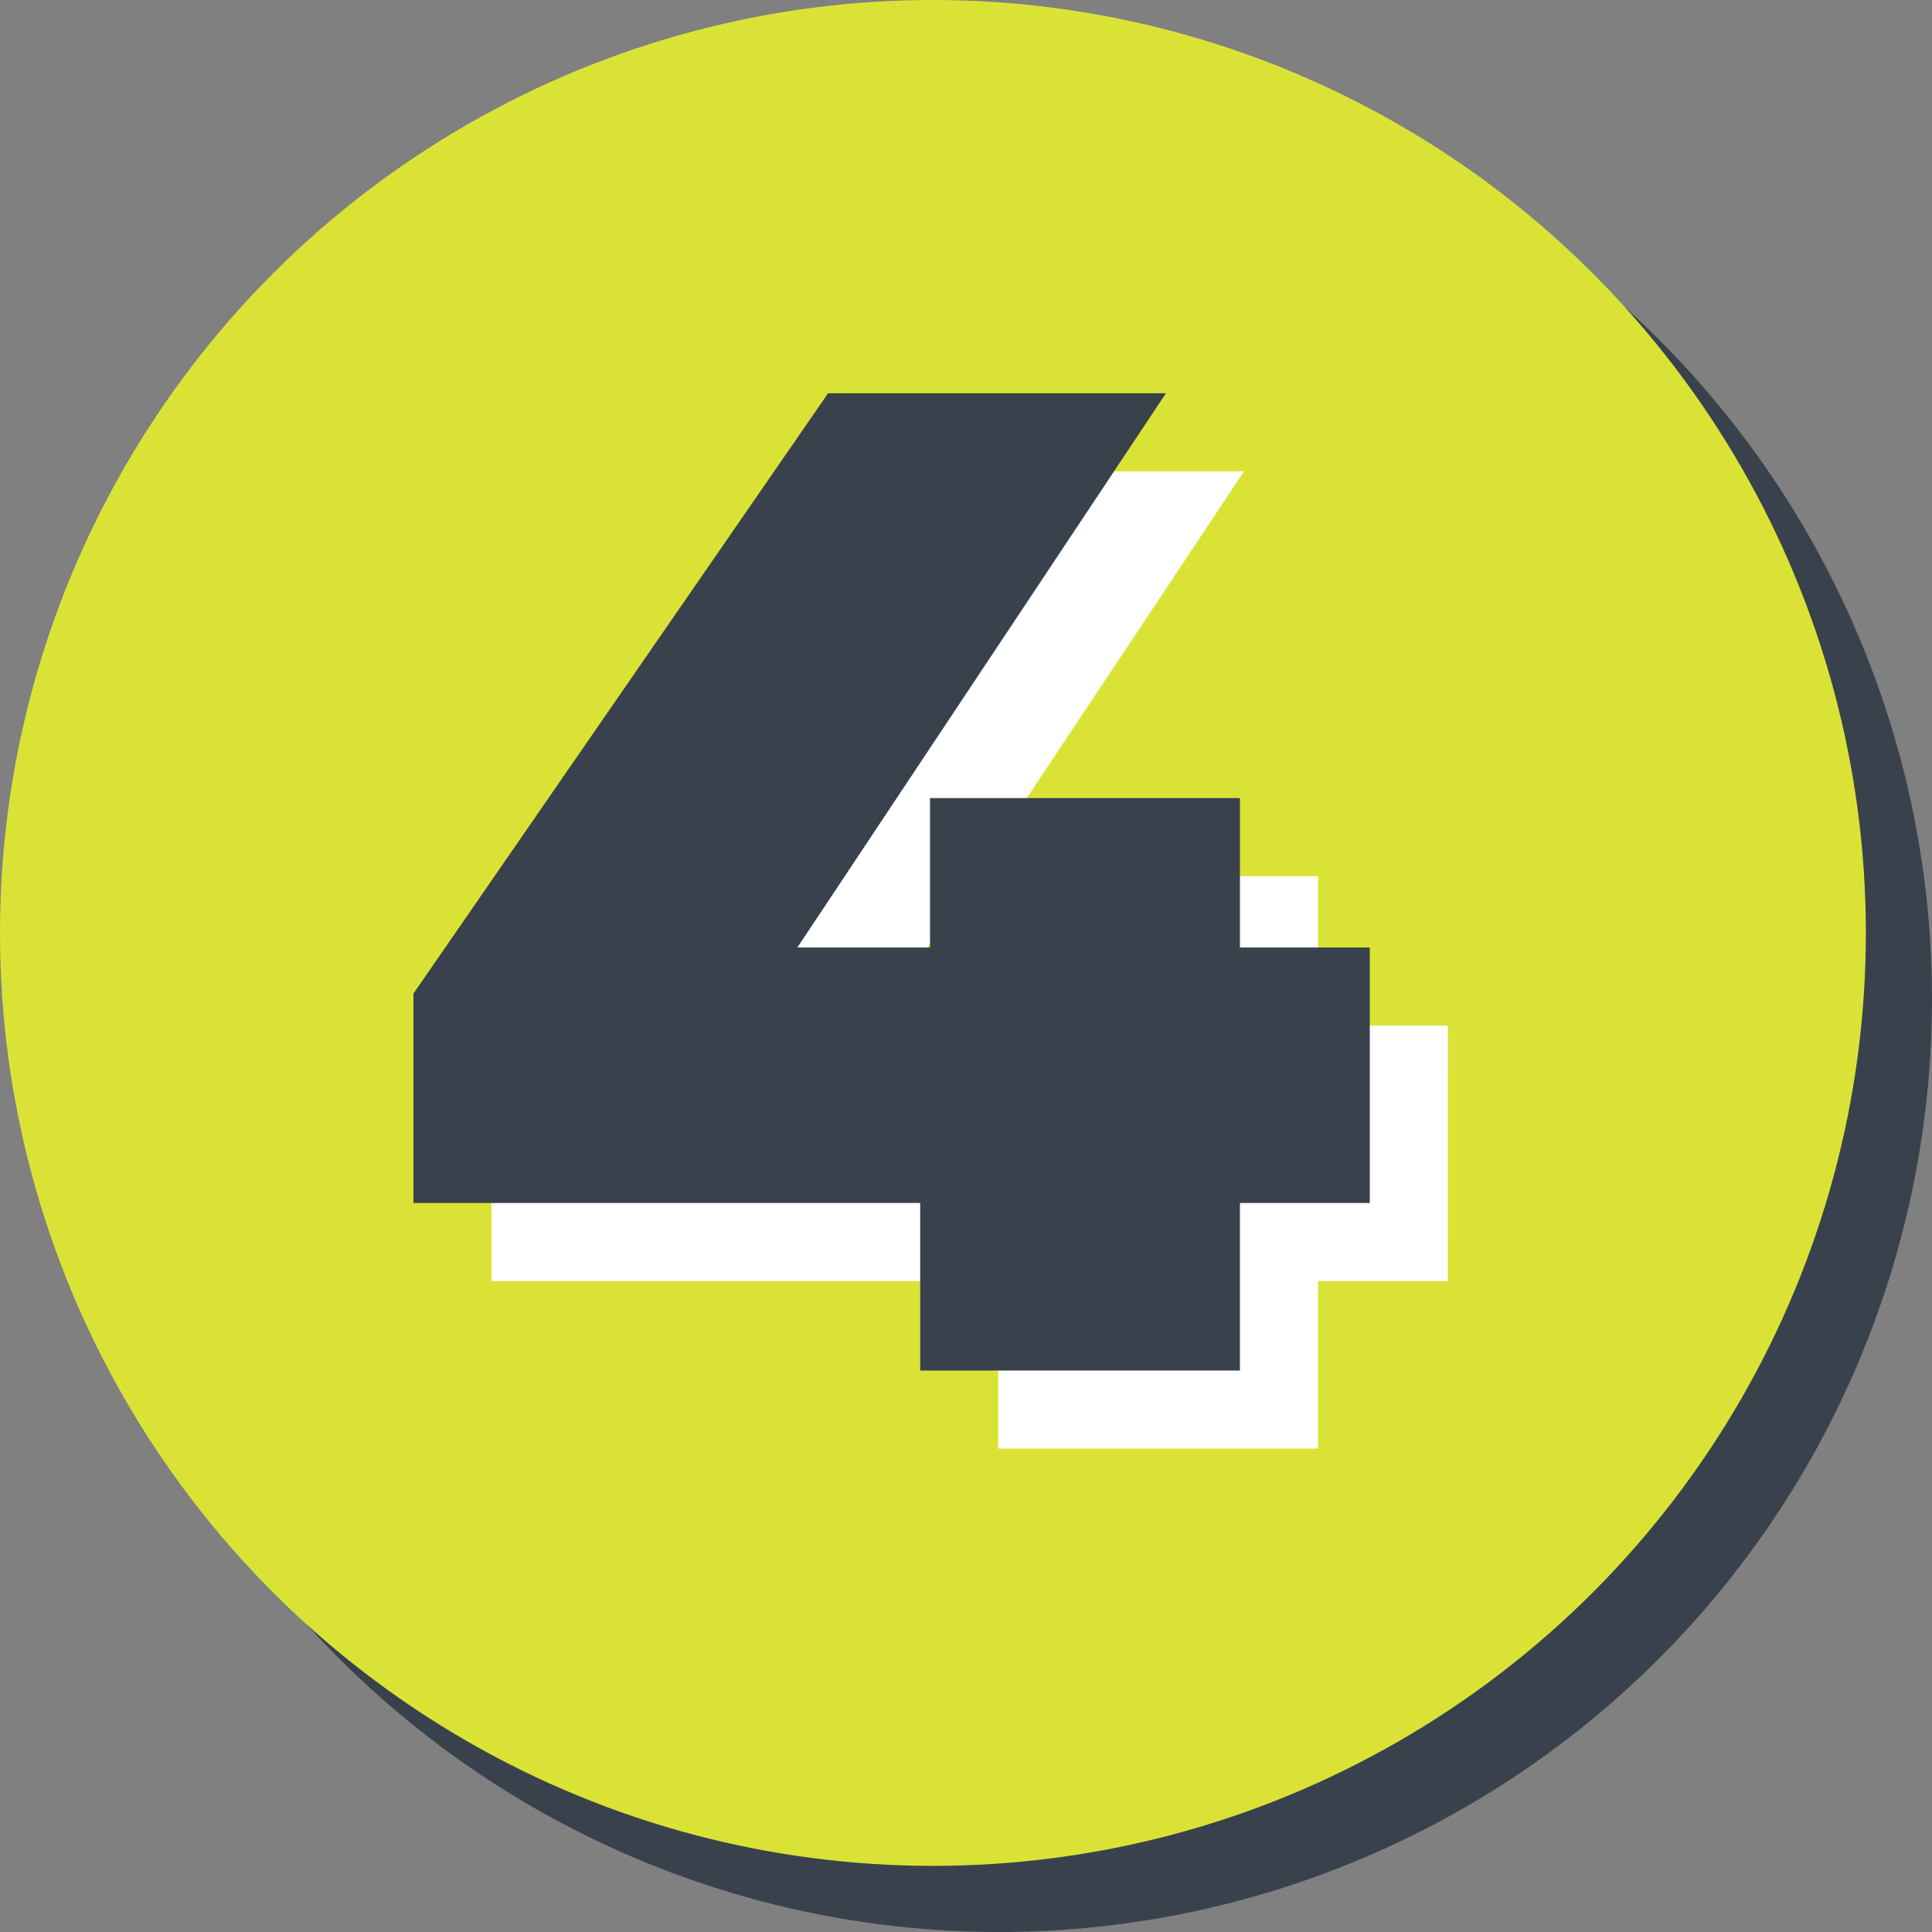 <svg xmlns="http://www.w3.org/2000/svg" width="116.821" height="116.821" viewBox="0 0 116.821 116.821">
  <rect x="0" y="0" width="116.821" height="116.821" fill="#808080" stroke="none"/>
  <g id="Grupo_2307" data-name="Grupo 2307" transform="translate(-6901 9393.395)">
    <circle id="Elipse_159" data-name="Elipse 159" cx="56.411" cy="56.411" r="56.411" transform="translate(6905 -9389.395)" fill="#39424c"/>
    <g id="Grupo_2285" data-name="Grupo 2285" transform="translate(12744.125 -16052.055)">
      <circle id="Elipse_155" data-name="Elipse 155" cx="56.411" cy="56.411" r="56.411" transform="translate(-5843.125 6658.66)" fill="#dae335"/>
      <g id="Grupo_2302" data-name="Grupo 2302" transform="translate(-5818.125 6682.438)">
        <g id="Grupo_2297" data-name="Grupo 2297">
          <g id="Grupo_2289" data-name="Grupo 2289" transform="translate(4.721 4.721)">
            <path id="Trazado_1983" data-name="Trazado 1983" d="M-37.114,65.855h-7.852v10.13H-64.3V65.855H-94.94V53.192l25.072-36.3h20.429L-71.726,50.406h8.02V41.373h18.741v9.033h7.852Z" transform="translate(94.94 -16.892)" fill="#fff"/>
          </g>
          <g id="Grupo_2290" data-name="Grupo 2290" transform="translate(0)">
            <path id="Trazado_1983-2" data-name="Trazado 1983" d="M-37.114,65.855h-7.852v10.13H-64.3V65.855H-94.94V53.192l25.072-36.3h20.429L-71.726,50.406h8.02V41.373h18.741v9.033h7.852Z" transform="translate(94.94 -16.892)" fill="#39424c"/>
          </g>
        </g>
      </g>
    </g>
  </g>
</svg>
